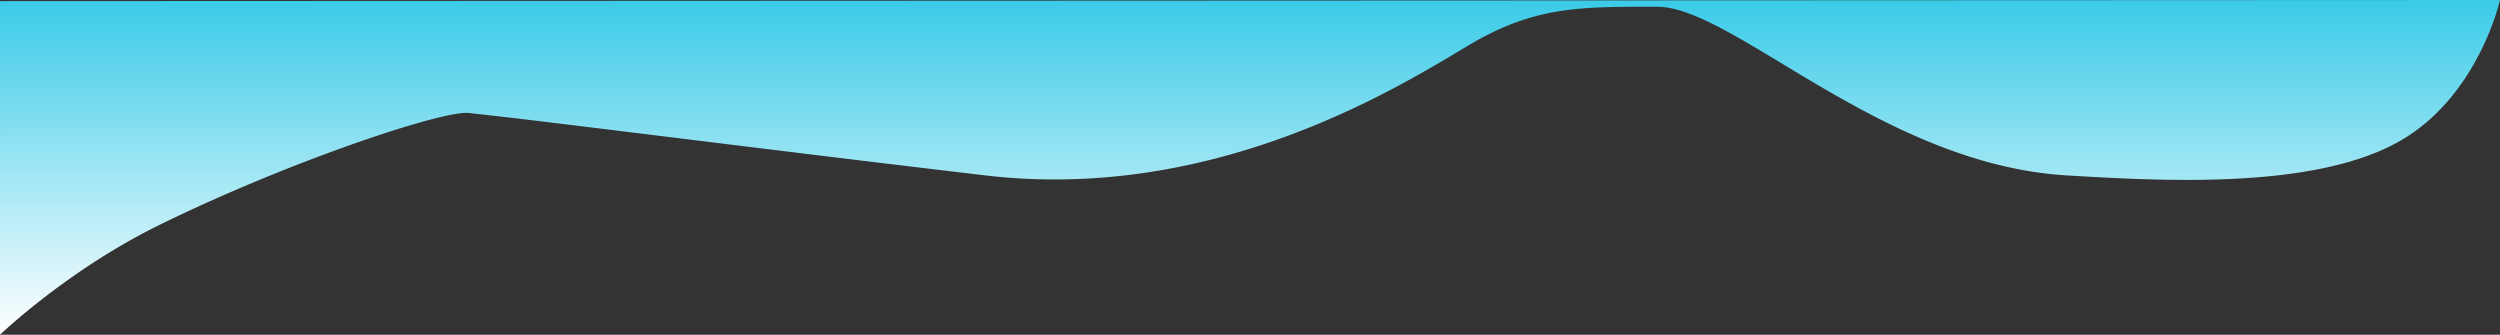 <svg xmlns="http://www.w3.org/2000/svg" xmlns:xlink="http://www.w3.org/1999/xlink" width="1349" height="180.637" viewBox="0 0 1349 180.637">
  <rect x="0" y="0" width="1349" height="180.637" fill="#333333" stroke="none"/>
  <defs>
    <linearGradient id="linear-gradient" x1="0.5" x2="0.5" y2="1" gradientUnits="objectBoundingBox">
      <stop offset="0" stop-color="#3acbe8"/>
      <stop offset="1" stop-color="#fff"/>
    </linearGradient>
  </defs>
  <path id="Path_3538" data-name="Path 3538" d="M1365-1282.964s36.024-34.645,85.815-59.156c67.078-33.021,148.544-60.575,165.833-60.575a38.349,38.349,0,0,1,4.687.46c33.743,3.488,155.311,19.144,275.337,33.279,126.077,14.848,226.4-49.866,261.587-70.653s59.881-20.349,100.929-20.349,121.268,85.064,220.958,91c51.04,3.041,131.2,7.652,177.736-17.387,44.25-23.81,56.12-77.259,56.12-77.259l-1349,.6Z" transform="translate(-1365 1463.602)" fill="url(#linear-gradient)"/>
</svg>
